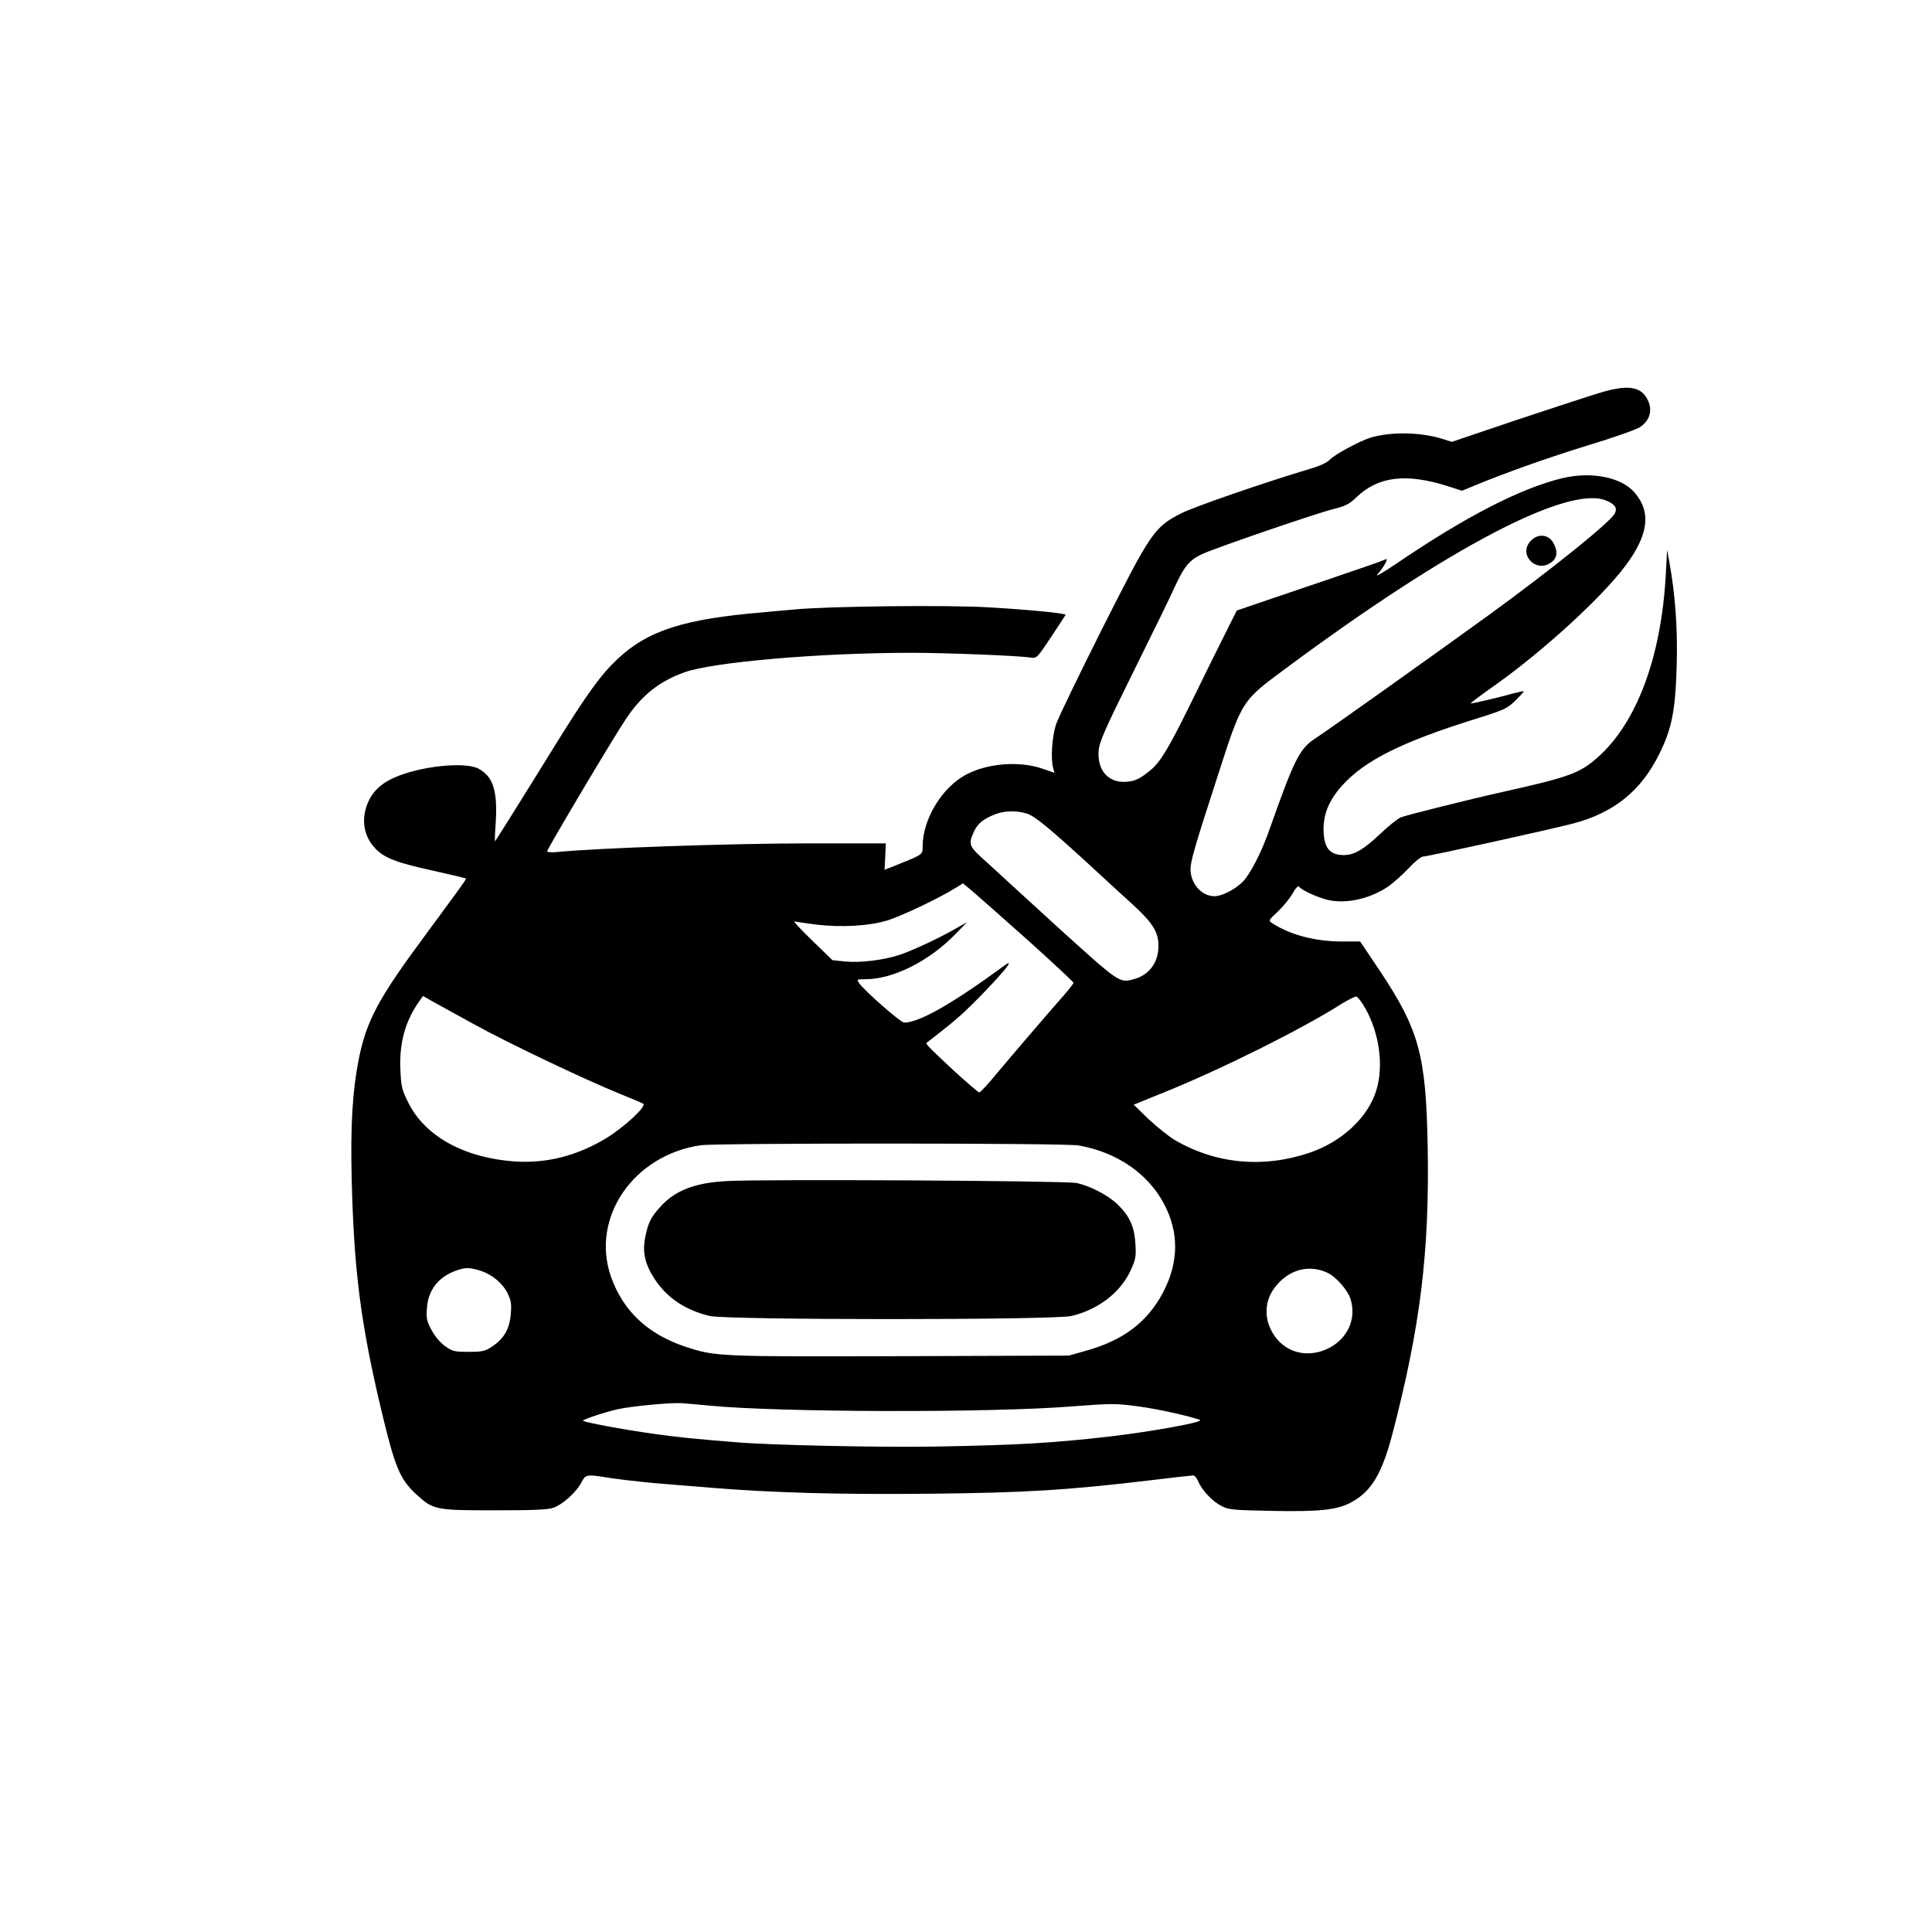 <?xml version="1.0" standalone="no"?>
<!DOCTYPE svg PUBLIC "-//W3C//DTD SVG 20010904//EN"
 "http://www.w3.org/TR/2001/REC-SVG-20010904/DTD/svg10.dtd">
<svg version="1.0" xmlns="http://www.w3.org/2000/svg"
 width="1024pt" height="1024pt" viewBox="0 0 1024 1024"
 preserveAspectRatio="xMidYMid meet">

<g transform="translate(0,1024) scale(0.1,-0.1)"
fill="#000000" stroke="none">
<path d="M8486 8160 c-54 -16 -255 -82 -445 -145 l-346 -117 -51 16 c-117 37
-279 38 -384 5 -58 -19 -186 -88 -211 -115 -15 -16 -54 -34 -109 -50 -241 -72
-614 -201 -682 -236 -141 -73 -158 -99 -415 -608 -123 -245 -234 -474 -246
-510 -21 -66 -29 -180 -15 -231 l7 -25 -67 23 c-122 41 -292 27 -404 -34 -127
-69 -227 -235 -228 -379 0 -45 6 -41 -153 -105 l-49 -19 4 70 3 70 -400 0
c-425 0 -1135 -25 -1343 -46 -28 -3 -52 -1 -52 4 0 12 347 596 416 699 84 127
177 201 310 249 151 55 721 104 1204 104 187 0 565 -15 630 -25 35 -5 35 -5
110 107 41 62 76 116 78 119 4 8 -186 27 -408 40 -218 13 -847 6 -1025 -11
-60 -5 -135 -12 -165 -15 -423 -35 -615 -96 -776 -247 -90 -85 -159 -180 -330
-455 -148 -240 -314 -505 -320 -512 -2 -2 -1 39 3 91 11 173 -11 248 -87 292
-63 38 -278 20 -422 -34 -82 -31 -131 -70 -162 -131 -45 -92 -32 -190 35 -258
51 -51 110 -73 314 -118 88 -20 162 -37 164 -39 4 -3 -12 -25 -216 -302 -247
-333 -311 -452 -352 -658 -33 -167 -44 -354 -37 -634 12 -483 47 -761 156
-1220 73 -307 99 -369 185 -449 91 -84 102 -86 415 -86 208 0 284 3 314 14 49
17 121 83 147 133 22 42 27 44 124 29 33 -6 85 -12 115 -16 30 -3 71 -8 90
-10 19 -2 69 -7 110 -10 41 -3 152 -12 245 -20 327 -27 683 -37 1165 -32 504
5 731 19 1174 72 115 14 214 25 221 25 7 0 19 -15 26 -32 19 -46 75 -106 123
-130 37 -20 62 -22 266 -26 257 -5 348 5 423 46 105 57 161 150 216 358 149
570 198 968 188 1526 -9 488 -45 620 -258 939 l-100 149 -97 0 c-141 0 -274
35 -369 97 -21 14 -20 15 29 61 28 26 63 69 78 95 16 29 31 44 35 38 11 -18
96 -57 154 -71 95 -22 223 6 318 71 26 18 75 61 108 96 32 35 67 63 77 63 24
0 677 144 795 175 218 57 363 175 459 372 66 133 85 234 91 473 5 194 -8 368
-39 540 l-12 65 -7 -130 c-24 -439 -154 -787 -363 -971 -93 -82 -151 -103
-491 -179 -180 -40 -516 -124 -550 -137 -16 -6 -66 -46 -110 -88 -89 -84 -139
-113 -196 -112 -74 1 -104 41 -104 141 1 82 32 154 100 229 119 132 318 231
707 352 152 48 166 54 210 97 26 26 46 48 45 49 -2 2 -25 -3 -52 -10 -90 -25
-228 -57 -230 -54 -2 2 60 48 138 103 252 180 557 459 681 625 123 164 139
284 51 388 -70 83 -230 115 -387 77 -221 -54 -512 -204 -878 -453 -73 -49
-114 -73 -99 -56 25 28 49 66 49 79 0 3 -8 1 -17 -4 -10 -5 -142 -51 -293
-102 -151 -51 -322 -109 -380 -129 l-105 -36 -60 -120 c-33 -65 -112 -225
-175 -354 -127 -259 -170 -331 -227 -376 -57 -46 -81 -56 -134 -58 -88 -2
-144 65 -136 165 4 48 31 109 185 420 99 200 199 404 221 454 50 107 78 140
149 171 78 35 592 211 686 235 68 17 88 27 126 64 115 110 262 128 481 59 l78
-25 63 26 c174 72 398 151 609 216 129 39 251 82 271 95 49 32 67 84 45 136
-33 79 -103 92 -251 48z m27 -573 c47 -20 60 -39 46 -68 -21 -44 -336 -298
-675 -544 -283 -205 -839 -601 -916 -651 -79 -52 -109 -111 -235 -468 -39
-113 -87 -212 -131 -272 -34 -46 -118 -94 -166 -94 -67 0 -126 67 -126 143 0
42 23 122 140 482 136 421 127 406 374 589 858 636 1490 966 1689 883z m-3071
-1659 c41 -12 119 -76 338 -277 63 -59 161 -148 217 -199 113 -103 143 -151
143 -225 0 -89 -49 -155 -131 -177 -76 -21 -75 -21 -401 274 -84 77 -200 183
-258 236 -58 53 -126 116 -152 139 -57 52 -63 69 -43 117 22 53 42 73 100 100
56 27 125 31 187 12z m1 -667 c136 -122 247 -226 247 -230 0 -4 -23 -34 -52
-67 -103 -117 -285 -330 -361 -421 -42 -51 -81 -93 -87 -93 -5 0 -64 51 -132
113 -125 116 -154 145 -147 150 106 81 166 130 214 177 84 80 204 209 217 233
9 18 7 18 -23 -4 -276 -202 -448 -299 -527 -299 -18 0 -211 169 -239 210 -13
19 -12 20 34 20 148 0 338 96 478 240 l60 62 -55 -31 c-87 -51 -229 -117 -299
-141 -87 -29 -212 -44 -292 -36 l-67 7 -108 105 c-60 58 -102 103 -92 100 9
-2 63 -10 119 -17 128 -15 271 -7 367 21 68 19 278 118 367 174 l39 24 46 -38
c25 -21 156 -137 293 -259z m-2932 -449 c177 -98 582 -291 771 -368 62 -25
119 -49 127 -54 21 -12 -101 -125 -198 -184 -155 -93 -315 -133 -483 -122
-268 19 -476 134 -564 312 -34 68 -38 84 -42 177 -6 140 26 255 100 360 l20
28 51 -29 c29 -16 127 -70 218 -120z m4726 83 c74 -133 97 -301 59 -430 -43
-146 -183 -277 -356 -335 -246 -83 -497 -59 -714 68 -33 20 -95 70 -139 111
l-78 76 158 64 c305 123 736 338 943 470 36 22 71 40 79 39 8 -2 29 -30 48
-63z m-1521 -726 c202 -35 368 -148 453 -309 81 -151 79 -311 -4 -469 -84
-160 -212 -256 -415 -312 l-85 -24 -890 -3 c-961 -3 -984 -2 -1139 49 -203 67
-334 191 -398 373 -108 312 119 644 476 696 83 12 1933 12 2002 -1z m-3173
-663 c63 -19 121 -67 148 -122 18 -38 21 -57 16 -110 -6 -77 -36 -130 -99
-171 -37 -25 -51 -28 -124 -28 -76 0 -85 2 -126 31 -26 19 -54 53 -71 85 -26
48 -28 62 -24 118 7 94 61 163 153 196 50 18 70 18 127 1z m4493 -12 c49 -24
111 -96 124 -145 65 -239 -269 -391 -407 -186 -58 86 -53 189 14 266 72 85
175 109 269 65z m-3276 -704 c363 -36 1497 -39 1925 -4 210 16 226 16 348 0
109 -15 274 -52 327 -72 26 -11 -258 -62 -480 -88 -307 -35 -484 -45 -915 -53
-305 -5 -880 7 -1066 23 -224 18 -311 27 -431 44 -167 23 -378 63 -378 70 0 7
115 45 185 61 74 16 272 35 335 32 30 -2 98 -8 150 -13z"/>
<path d="M8115 7375 c-73 -72 28 -178 109 -114 30 23 33 56 11 98 -24 48 -81
56 -120 16z"/>
<path d="M3850 3980 c-166 -9 -270 -49 -347 -133 -53 -57 -68 -88 -83 -164
-16 -79 -2 -142 49 -221 66 -101 163 -166 293 -197 95 -22 1822 -22 1917 0
140 33 258 123 312 238 29 63 31 75 27 145 -6 92 -30 145 -94 208 -52 50 -147
99 -219 114 -61 12 -1673 21 -1855 10z"/>
</g>
</svg>
